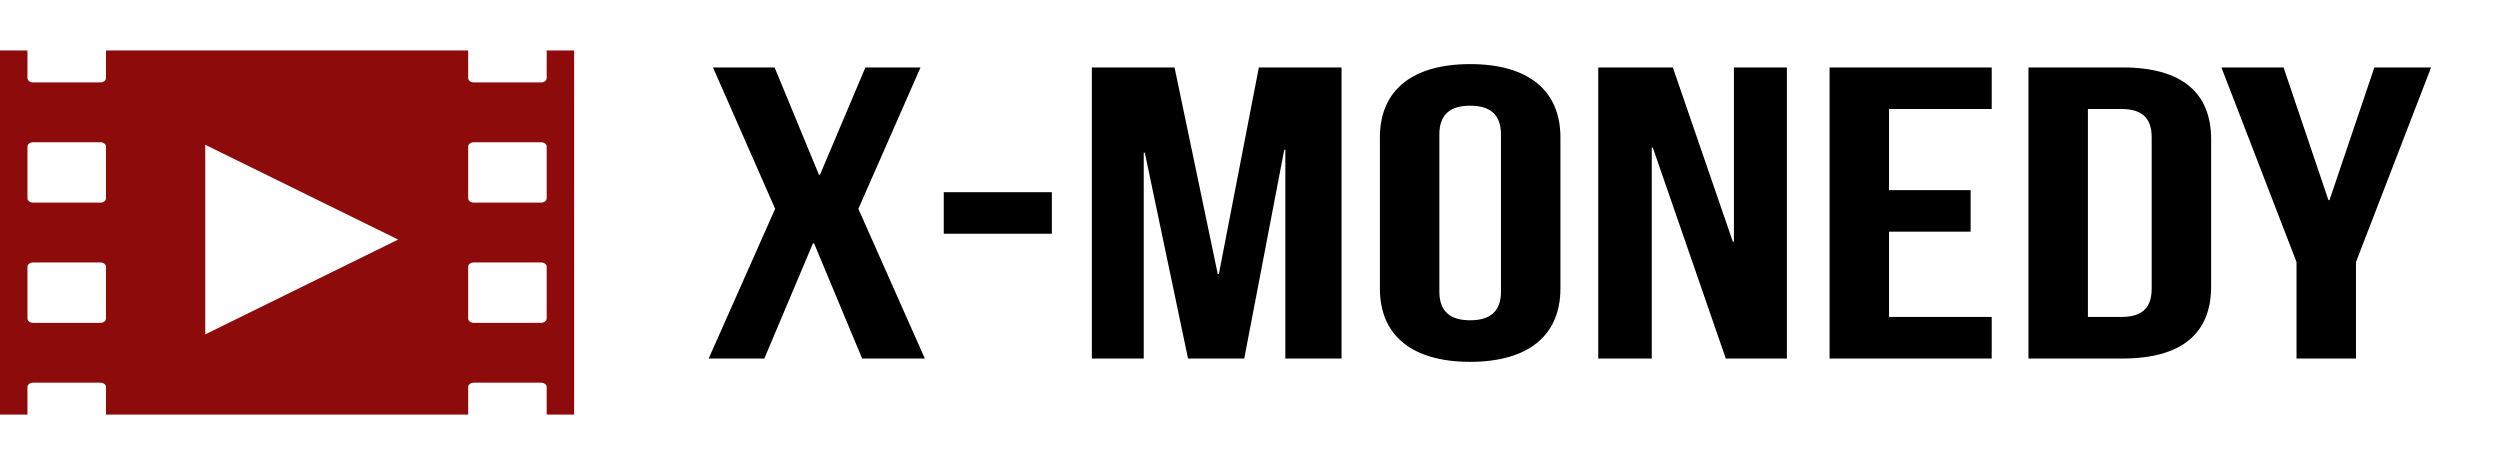 <svg width="156" height="29" viewBox="0 0 156 29" fill="none" xmlns="http://www.w3.org/2000/svg">
<path d="M34.112 3.15V4.873C34.112 5.022 33.956 5.143 33.762 5.143H29.564C29.371 5.143 29.214 5.022 29.214 4.873V3.15H6.613V4.873C6.613 5.022 6.456 5.143 6.262 5.143H2.064C1.871 5.143 1.714 5.022 1.714 4.873V3.15H0V25.871H1.714V24.149C1.714 24 1.871 23.88 2.064 23.88H6.263C6.456 23.88 6.613 24 6.613 24.149V25.871H29.215V24.149C29.215 24 29.372 23.88 29.565 23.88H33.763C33.956 23.88 34.113 24 34.113 24.149V25.871H35.827V3.15H34.112ZM6.613 19.877C6.613 20.026 6.456 20.146 6.262 20.146H2.064C1.871 20.146 1.714 20.026 1.714 19.877V16.647C1.714 16.498 1.871 16.377 2.064 16.377H6.263C6.456 16.377 6.613 16.498 6.613 16.647V19.877H6.613ZM6.613 12.375C6.613 12.524 6.456 12.644 6.262 12.644H2.064C1.871 12.644 1.714 12.524 1.714 12.375V9.145C1.714 8.996 1.871 8.876 2.064 8.876H6.263C6.456 8.876 6.613 8.996 6.613 9.145V12.375H6.613ZM12.808 20.864V9.034L24.844 14.949L12.808 20.864ZM34.112 19.877C34.112 20.026 33.956 20.146 33.762 20.146H29.564C29.371 20.146 29.214 20.026 29.214 19.877V16.647C29.214 16.498 29.371 16.377 29.564 16.377H33.763C33.956 16.377 34.113 16.498 34.113 16.647V19.877H34.112ZM34.112 12.375C34.112 12.524 33.956 12.644 33.762 12.644H29.564C29.371 12.644 29.214 12.524 29.214 12.375V9.145C29.214 8.996 29.371 8.876 29.564 8.876H33.763C33.956 8.876 34.113 8.996 34.113 9.145V12.375H34.112Z" fill="#8E0B0B"/>
<path d="M54.001 4.208H57.441L53.562 13.03L57.71 22.372H53.798L50.797 15.184H50.729L47.694 22.372H44.221L48.369 13.03L44.49 4.208H48.335L51.1 10.902H51.168L54.001 4.208ZM58.891 14.587V11.992H65.636V14.587H58.891ZM73.291 4.208L75.989 17.104H76.056L78.552 4.208H83.712V22.372H80.205V9.345H80.137L77.641 22.372H74.134L71.436 9.527H71.369V22.372H68.131V4.208H73.291ZM89.816 8.385V18.194C89.816 19.491 90.558 19.985 91.738 19.985C92.919 19.985 93.661 19.491 93.661 18.194V8.385C93.661 7.088 92.919 6.595 91.738 6.595C90.558 6.595 89.816 7.088 89.816 8.385ZM86.106 18.012V8.567C86.106 5.661 88.096 4 91.738 4C95.381 4 97.37 5.661 97.37 8.567V18.012C97.37 20.919 95.381 22.579 91.738 22.579C88.096 22.579 86.106 20.919 86.106 18.012ZM107.69 22.372L103.137 9.216H103.07V22.372H99.731V4.208H104.385L108.129 15.08H108.196V4.208H111.501V22.372H107.69ZM117.875 6.802V11.863H122.967V14.457H117.875V19.777H124.283V22.372H114.165V4.208H124.283V6.802H117.875ZM126.576 22.372V4.208H132.444C136.154 4.208 137.975 5.79 137.975 8.697V17.883C137.975 20.789 136.154 22.372 132.444 22.372H126.576ZM132.377 6.802H130.286V19.777H132.377C133.557 19.777 134.265 19.31 134.265 18.012V8.567C134.265 7.27 133.557 6.802 132.377 6.802ZM143.303 22.372V16.352L138.616 4.208H142.494L145.293 12.485H145.361L148.16 4.208H151.701L147.013 16.352V22.372H143.303Z" fill="black"/>
</svg>
